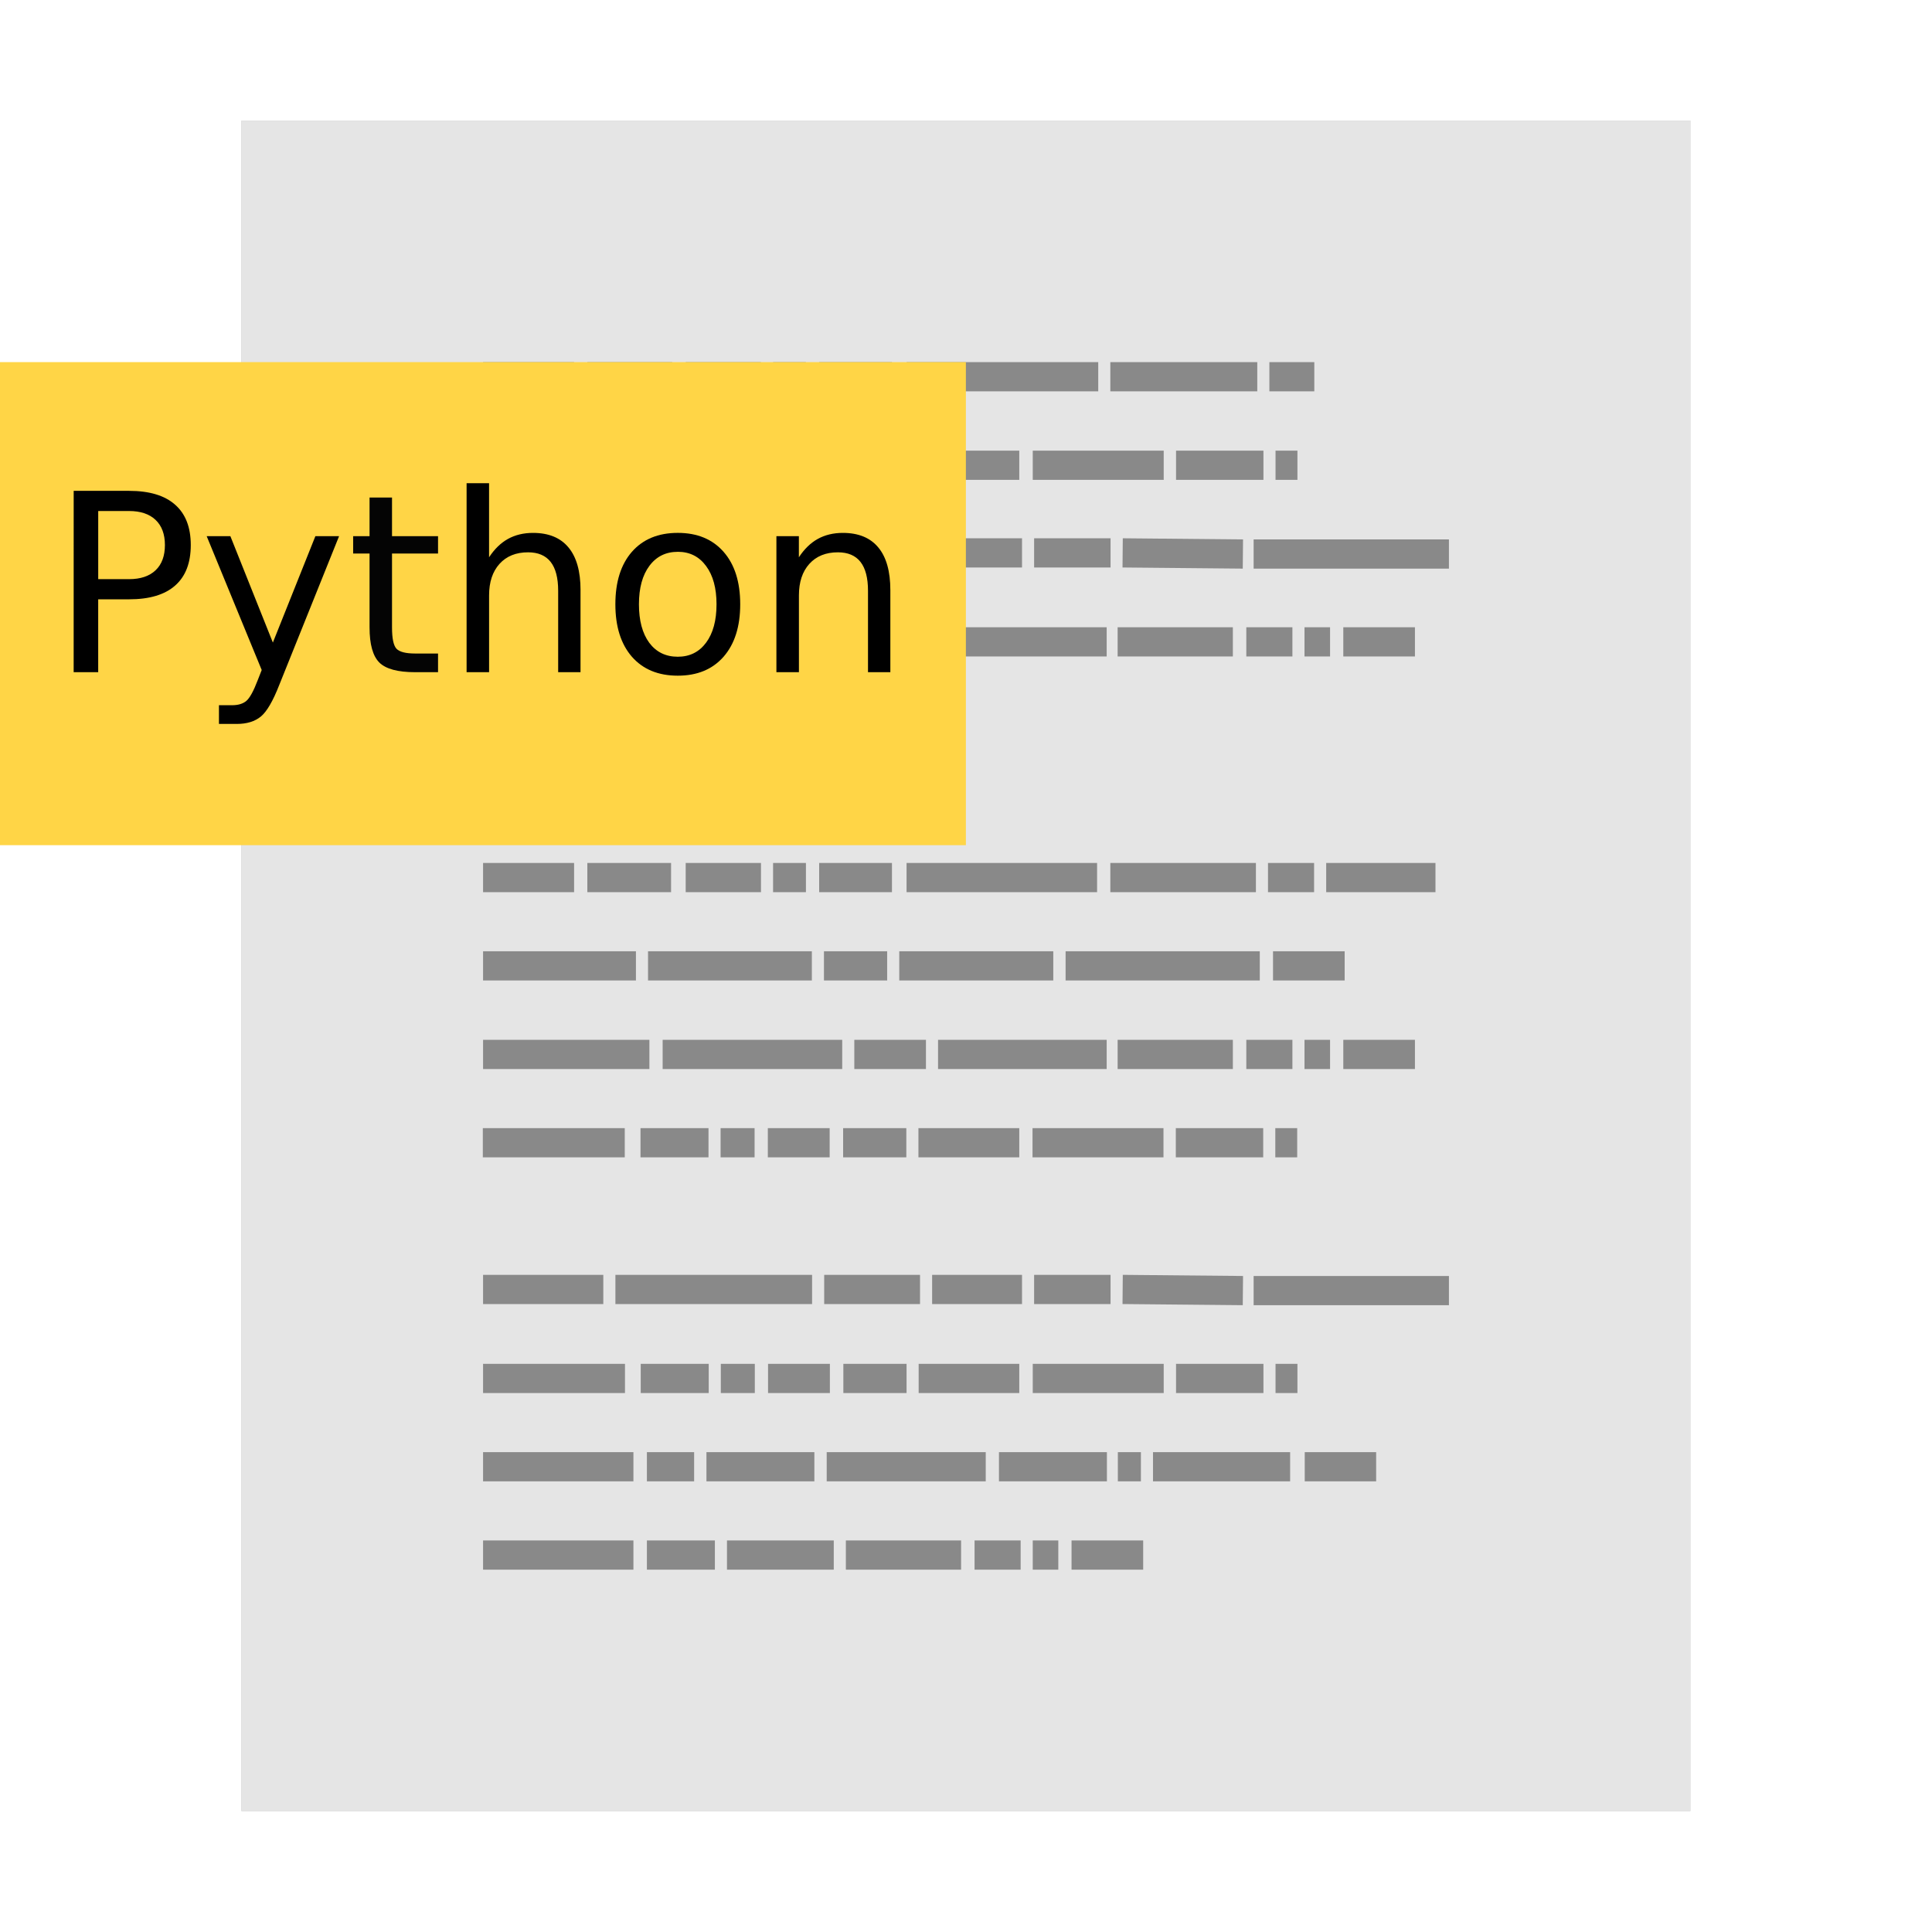 <?xml version="1.0" encoding="UTF-8" standalone="no"?>
<svg
   xmlns:dc="http://purl.org/dc/elements/1.1/"
   xmlns:cc="http://creativecommons.org/ns#"
   xmlns:rdf="http://www.w3.org/1999/02/22-rdf-syntax-ns#"
   xmlns:svg="http://www.w3.org/2000/svg"
   xmlns="http://www.w3.org/2000/svg"
   xmlns:sodipodi="http://sodipodi.sourceforge.net/DTD/sodipodi-0.dtd"
   xmlns:inkscape="http://www.inkscape.org/namespaces/inkscape"
   width="32"
   height="32"
   viewBox="0 0 8.467 8.467"
   version="1.1"
   id="svg8"
   inkscape:version="1.0 (4035a4fb49, 2020-05-01)"
   sodipodi:docname="text-x-python.svg">
  <defs
     id="defs2">
    <filter
       inkscape:collect="always"
       style="color-interpolation-filters:sRGB"
       id="filter4299"
       x="-0.117"
       width="1.234"
       y="-0.1"
       height="1.201">
      <feGaussianBlur
         inkscape:collect="always"
         stdDeviation="0.31"
         id="feGaussianBlur4301" />
    </filter>
  </defs>
  <sodipodi:namedview
     id="base"
     pagecolor="#ffffff"
     bordercolor="#666666"
     borderopacity="1.0"
     inkscape:pageopacity="0.0"
     inkscape:pageshadow="2"
     inkscape:zoom="18.009126"
     inkscape:cx="1.0775084"
     inkscape:cy="24.753207"
     inkscape:document-units="px"
     inkscape:current-layer="layer1"
     inkscape:document-rotation="0"
     showgrid="false"
     units="px"
     inkscape:window-width="1920"
     inkscape:window-height="1002"
     inkscape:window-x="0"
     inkscape:window-y="0"
     inkscape:window-maximized="1" />
  <g
     inkscape:label="Capa 1"
     inkscape:groupmode="layer"
     id="layer1">
    <rect
       y="0.529"
       x="1.058"
       height="7.408"
       width="6.35"
       id="rect833-0"
       style="opacity:0.5;fill:#000000;fill-opacity:1;stroke:none;stroke-width:2.294;filter:url(#filter4299)" />
    <rect
       style="opacity:1;fill:#e5e5e5;fill-opacity:1;stroke:none;stroke-width:2.294"
       id="rect833"
       width="6.35"
       height="7.408"
       x="1.058"
       y="0.529" />
    <path
       inkscape:connector-curvature="0"
       style="opacity:0.4;fill:none;stroke:#000000;stroke-width:0.128px;stroke-linecap:butt;stroke-linejoin:miter;stroke-opacity:1"
       id="path3475"
       d="m 2.117,1.651 h 0.399 z m 0.457,0 h 0.372 z m 0.431,0 h 0.33 z m 0.383,0 h 0.144 z m 0.202,0 h 0.319 z m 0.383,0 h 0.84 z m 0.893,0 h 0.644 z m 0.697,0 H 5.76 Z M 2.117,2.039 h 0.622 z m 0.691,0 h 0.298 z m 0.351,0 h 0.149 z m 0.207,0 h 0.271 z m 0.33,0 h 0.277 z m 0.33,0 H 4.467 Z m 0.5,0 h 0.574 z m 0.628,0 h 0.383 z m 0.436,0 h 0.096 z M 2.117,2.423 h 0.527 z m 0.58,0 h 0.862 z m 0.915,0 h 0.42 z m 0.473,0 h 0.394 z m 0.447,0 h 0.335 z m 0.388,0 0.527,0.005 z m 0.574,0.005 H 6.35 Z M 2.117,2.813 h 0.729 z m 0.787,0 h 0.787 z m 0.84,0 h 0.314 z m 0.367,0 h 0.739 z m 0.787,0 h 0.505 z m 0.564,0 h 0.202 z m 0.255,0 h 0.112 z m 0.17,0 H 6.201 Z M 2.117,3.201 h 0.271 z m 0.356,0 h 1.005 z M 2.117,3.846 h 0.399 z m 0.457,0 h 0.367 z m 0.431,0 h 0.33 z m 0.383,0 h 0.144 z m 0.202,0 h 0.319 z m 0.383,0 h 0.835 z m 0.893,0 h 0.638 z m 0.691,0 h 0.202 z m 0.255,0 H 6.291 Z M 2.117,4.233 h 0.67 z m 0.723,0 h 0.718 z m 0.771,0 H 3.888 Z m 0.33,0 h 0.675 z m 0.729,0 h 0.851 z m 0.909,0 H 5.893 Z M 2.117,4.621 h 0.729 z m 0.787,0 h 0.787 z m 0.84,0 h 0.314 z m 0.367,0 h 0.739 z m 0.787,0 h 0.505 z m 0.564,0 h 0.202 z m 0.255,0 h 0.112 z m 0.17,0 h 0.314 z m -3.771,0.387 h 0.622 z m 0.691,0 h 0.298 z m 0.351,0 h 0.149 z m 0.207,0 h 0.271 z m 0.33,0 h 0.277 z m 0.33,0 H 4.467 Z m 0.5,0 h 0.574 z m 0.628,0 h 0.383 z m 0.436,0 h 0.096 z M 2.117,5.651 h 0.527 z m 0.58,0 h 0.862 z m 0.915,0 h 0.42 z m 0.473,0 h 0.394 z m 0.447,0 h 0.335 z m 0.388,0 0.527,0.005 z m 0.574,0.005 H 6.35 Z M 2.117,6.041 h 0.622 z m 0.691,0 h 0.298 z m 0.351,0 h 0.149 z m 0.207,0 h 0.271 z m 0.33,0 h 0.277 z m 0.33,0 H 4.467 Z m 0.5,0 h 0.574 z m 0.628,0 h 0.383 z m 0.436,0 h 0.096 z m -3.473,0.387 h 0.659 z m 0.718,0 H 3.042 Z m 0.261,0 h 0.473 z m 0.527,0 h 0.697 z m 0.755,0 h 0.473 z m 0.521,0 h 0.101 z m 0.154,0 h 0.601 z m 0.665,0 H 6.031 Z M 2.117,6.815 h 0.659 z m 0.718,0 h 0.298 z m 0.351,0 h 0.468 z m 0.521,0 h 0.505 z m 0.564,0 h 0.202 z m 0.255,0 h 0.112 z m 0.17,0 h 0.314 z" />
    <rect
       style="opacity:1;fill:#ffd546;fill-opacity:1;stroke:none;stroke-width:1.001"
       id="rect833-1-6"
       width="4.233"
       height="2.117"
       x="8.8817842e-16"
       y="1.587" />
    <g
       aria-label="Python"
       id="text1006"
       style="font-style:normal;font-weight:normal;font-size:10.583px;line-height:1.25;font-family:sans-serif;fill:#ffffff;fill-opacity:1;stroke:none;stroke-width:0.265"
       transform="matrix(0.103,0,0,0.103,0.834,2.331)">
      <path
         d="m -3.918,-0.888 v 2.899 h 1.313 q 0.729,0 1.127,-0.377 0.398,-0.377 0.398,-1.075 0,-0.692 -0.398,-1.07 Q -1.876,-0.888 -2.605,-0.888 Z m -1.044,-0.858 h 2.356 q 1.297,0 1.959,0.589 0.667,0.584 0.667,1.716 0,1.142 -0.667,1.726 -0.661,0.584 -1.959,0.584 h -1.313 v 3.101 h -1.044 z"
         style="fill:#000000;fill-opacity:1;stroke-width:0.265"
         id="path1008" />
      <path
         d="M 3.787,6.507 Q 3.384,7.541 3.002,7.856 2.619,8.171 1.979,8.171 H 1.219 V 7.375 h 0.558 q 0.393,0 0.61,-0.186 Q 2.604,7.003 2.868,6.311 L 3.038,5.877 0.697,0.182 H 1.705 L 3.513,4.709 5.322,0.182 H 6.33 Z"
         style="fill:#000000;fill-opacity:1;stroke-width:0.265"
         id="path1010" />
      <path
         d="M 8.583,-1.461 V 0.182 H 10.541 V 0.921 H 8.583 V 4.063 q 0,0.708 0.191,0.91 0.196,0.202 0.791,0.202 H 10.541 V 5.97 H 9.565 q -1.101,0 -1.519,-0.408 Q 7.627,5.148 7.627,4.063 V 0.921 H 6.929 V 0.182 H 7.627 V -1.461 Z"
         style="fill:#040404;fill-opacity:1;stroke-width:0.265"
         id="path1012" />
      <path
         d="M 16.603,2.476 V 5.97 H 15.652 V 2.507 q 0,-0.822 -0.32,-1.23 -0.32,-0.408 -0.961,-0.408 -0.77,0 -1.214,0.491 -0.444,0.491 -0.444,1.338 V 5.97 H 11.756 v -8.041 h 0.956 v 3.152 q 0.341,-0.522 0.801,-0.78 0.465,-0.258 1.07,-0.258 0.997,0 1.509,0.62 0.512,0.615 0.512,1.814 z"
         style="fill:#000000;fill-opacity:1;stroke-width:0.265"
         id="path1014" />
      <path
         d="m 20.742,0.848 q -0.765,0 -1.209,0.599 -0.444,0.594 -0.444,1.633 0,1.039 0.439,1.638 0.444,0.594 1.214,0.594 0.76,0 1.204,-0.599 0.444,-0.599 0.444,-1.633 0,-1.028 -0.444,-1.628 -0.444,-0.605 -1.204,-0.605 z m 0,-0.806 q 1.24,0 1.948,0.806 0.708,0.806 0.708,2.232 0,1.421 -0.708,2.232 -0.708,0.806 -1.948,0.806 -1.245,0 -1.953,-0.806 -0.703,-0.811 -0.703,-2.232 0,-1.426 0.703,-2.232 0.708,-0.806 1.953,-0.806 z"
         style="fill:#000000;fill-opacity:1;stroke-width:0.265"
         id="path1016" />
      <path
         d="M 29.786,2.476 V 5.97 H 28.835 V 2.507 q 0,-0.822 -0.32,-1.23 -0.32,-0.408 -0.961,-0.408 -0.77,0 -1.214,0.491 -0.444,0.491 -0.444,1.338 V 5.97 H 24.938 V 0.182 h 0.956 V 1.081 q 0.341,-0.522 0.801,-0.78 0.465,-0.258 1.07,-0.258 0.997,0 1.509,0.62 0.512,0.615 0.512,1.814 z"
         style="fill:#000000;fill-opacity:1;stroke-width:0.265"
         id="path1018" />
    </g>
  </g>
</svg>
